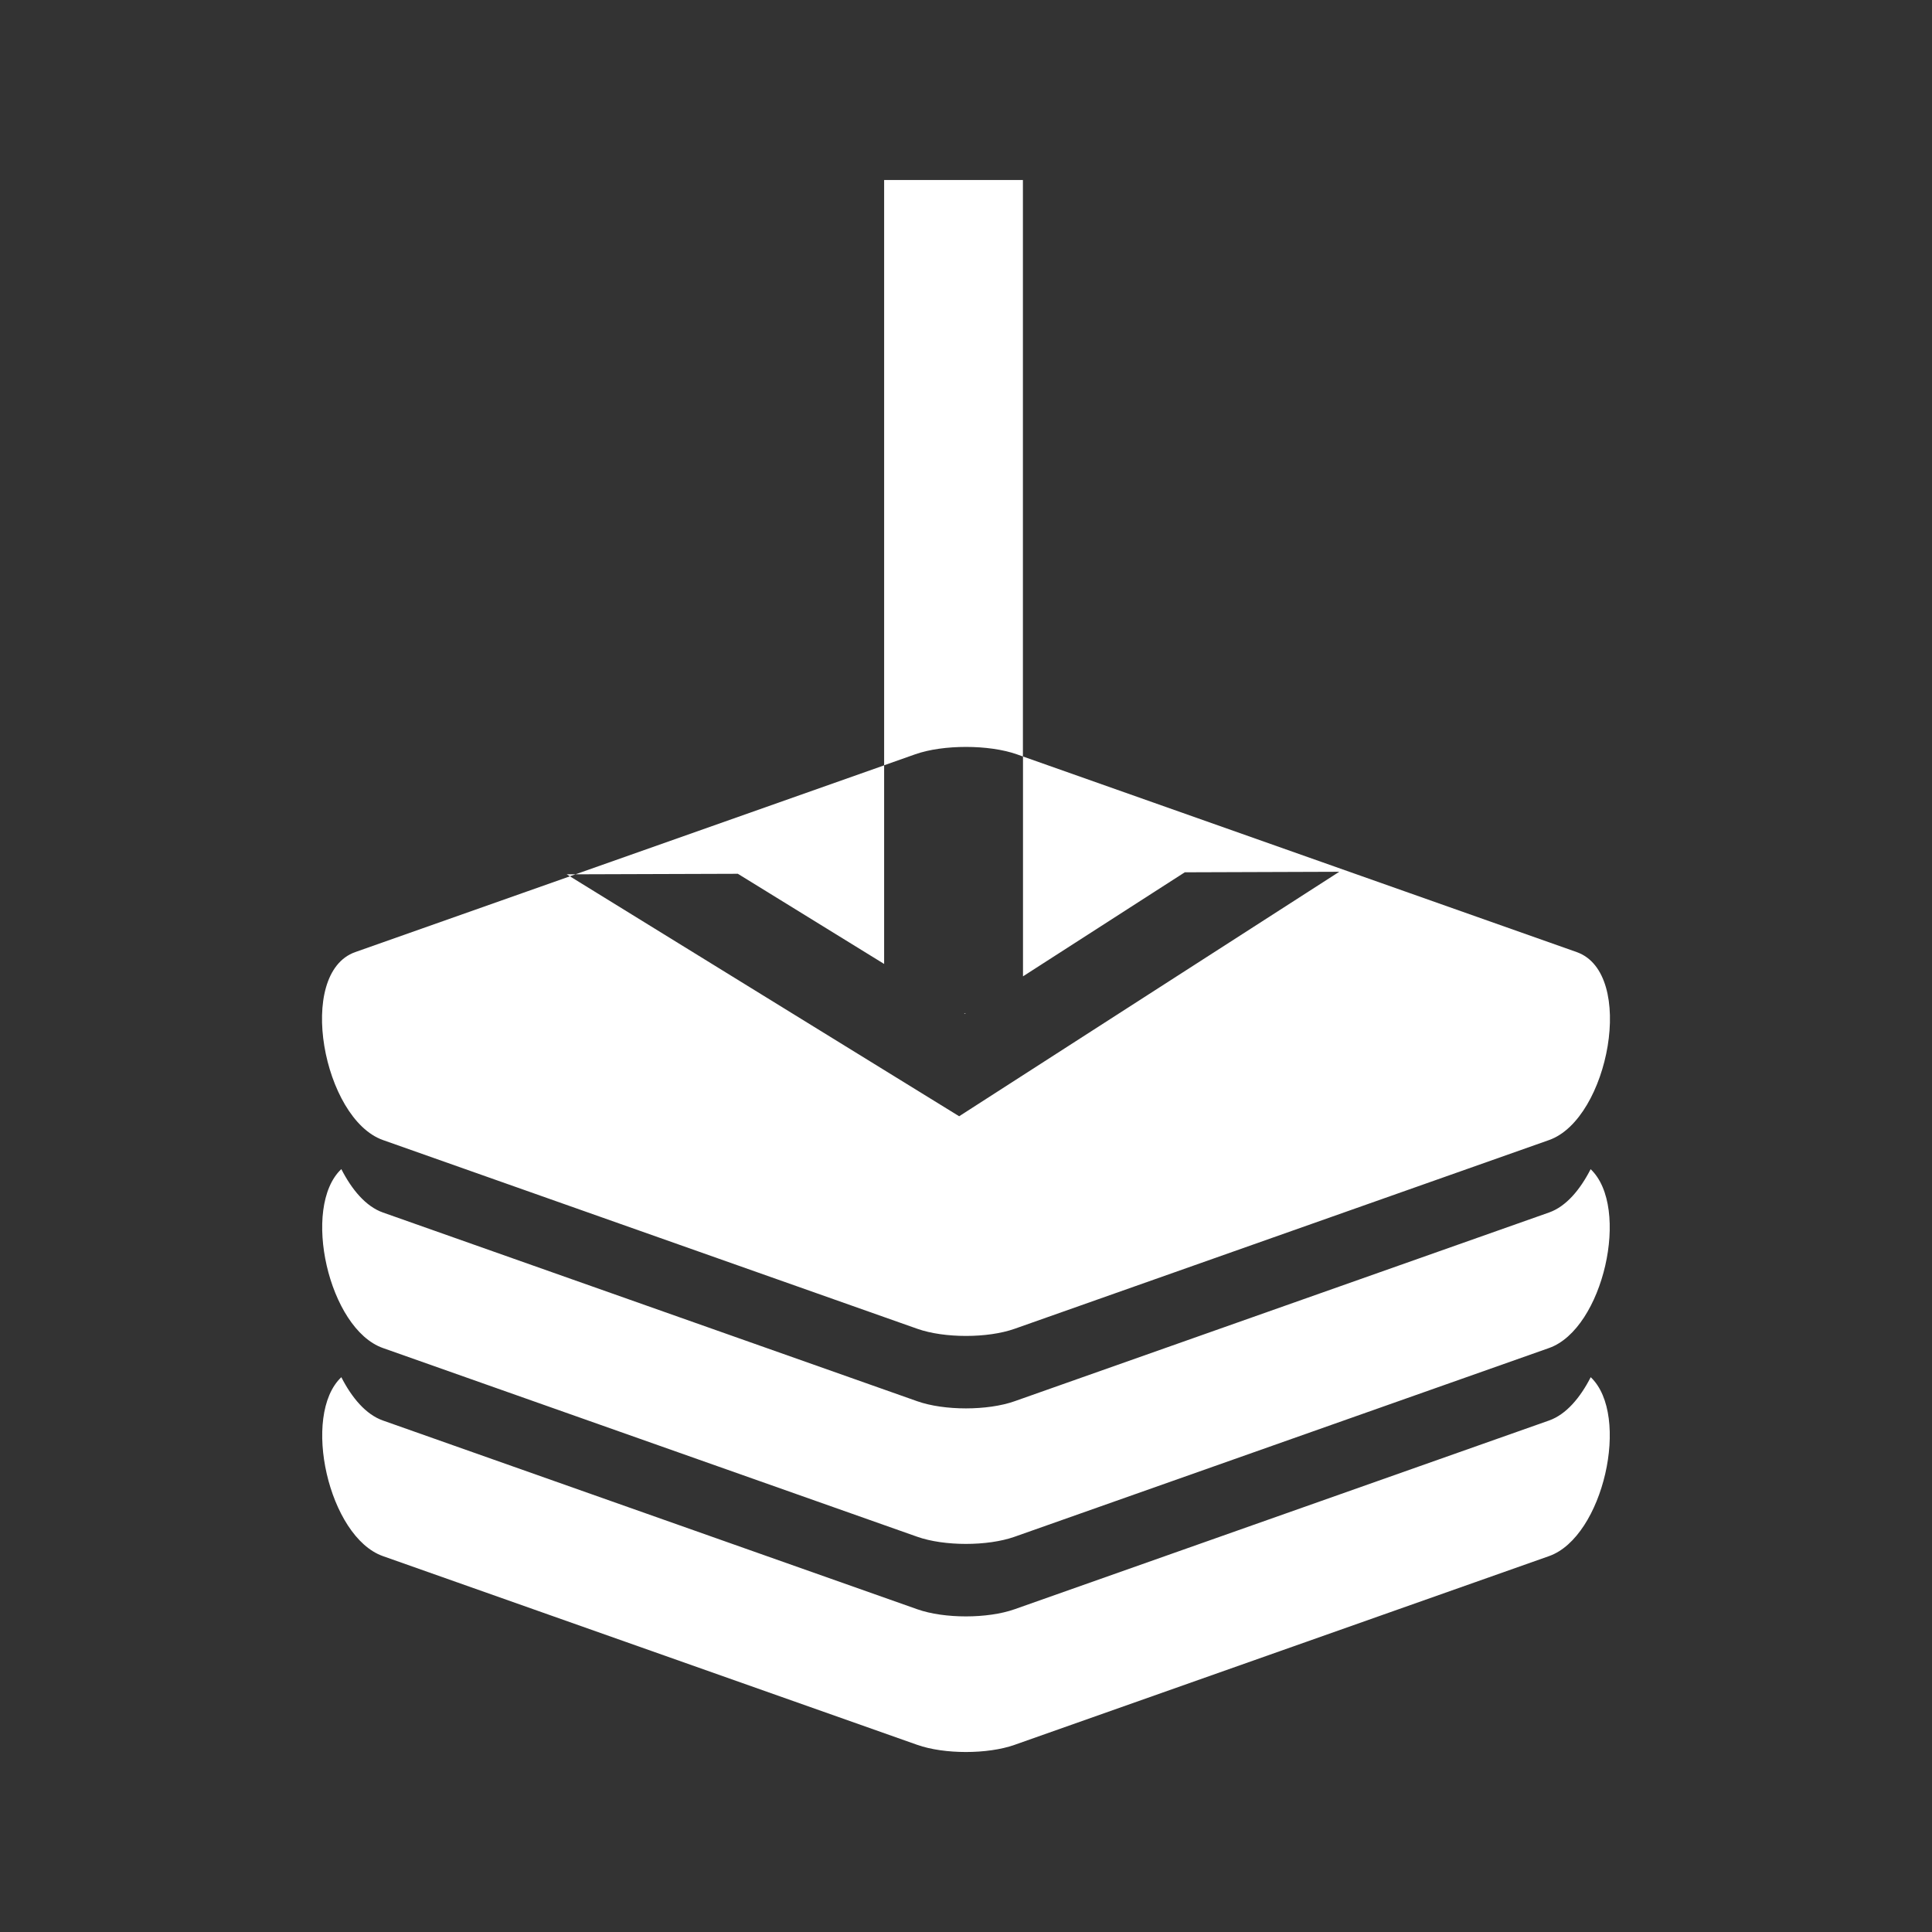 <?xml version="1.0" encoding="UTF-8"?>
<svg version="1.1" viewBox="0 0 48 48" xmlns="http://www.w3.org/2000/svg">
    <rect x="0" y="0" width="48" height="48" fill="#333333" stroke="none"/>
    <path d="m21.966 4.472v14.541l0.77-0.272c0.35-0.124 0.807-0.184 1.264-0.184 0.457 0 0.914 0.061 1.264 0.184l0.15 0.054v-14.323zm3.45 14.323v5.462l3.279-2.109 0.741-0.476 3.838-0.013-4.723 3.037-4.721 3.037-4.876-3.005-4.795-2.956-5.332 1.882c-1.484 0.524-0.796 4.146 0.687 4.67l13.278 4.69c0.669 0.236 1.746 0.236 2.414 0l13.281-4.69c1.483-0.524 2.168-4.146 0.685-4.67zm-11.257 2.976 0.139-0.049h-0.218zm0.139-0.049 4.034-0.013 0.766 0.472 2.868 1.768v-4.934zm9.653 3.45 0.022 0.013 0.02-0.013zm-15.471 3.874c-0.998 0.943-0.315 3.969 1.033 4.445l13.278 4.69c0.669 0.236 1.746 0.236 2.414 0l13.281-4.69c1.347-0.476 2.03-3.498 1.033-4.443-0.262 0.511-0.609 0.926-1.033 1.076l-13.281 4.69c-0.669 0.236-1.746 0.236-2.414 0l-13.278-4.69c-0.424-0.15-0.771-0.566-1.033-1.078zm0 5.17c-0.997 0.944-0.315 3.969 1.033 4.445l13.278 4.69c0.669 0.236 1.746 0.236 2.414 0l13.281-4.69c1.347-0.476 2.031-3.5 1.035-4.445-0.262 0.512-0.611 0.926-1.035 1.076l-13.281 4.69c-0.669 0.236-1.746 0.236-2.414 0l-13.278-4.69c-0.424-0.15-0.771-0.564-1.033-1.076z" fill="#fff"/>
</svg>
